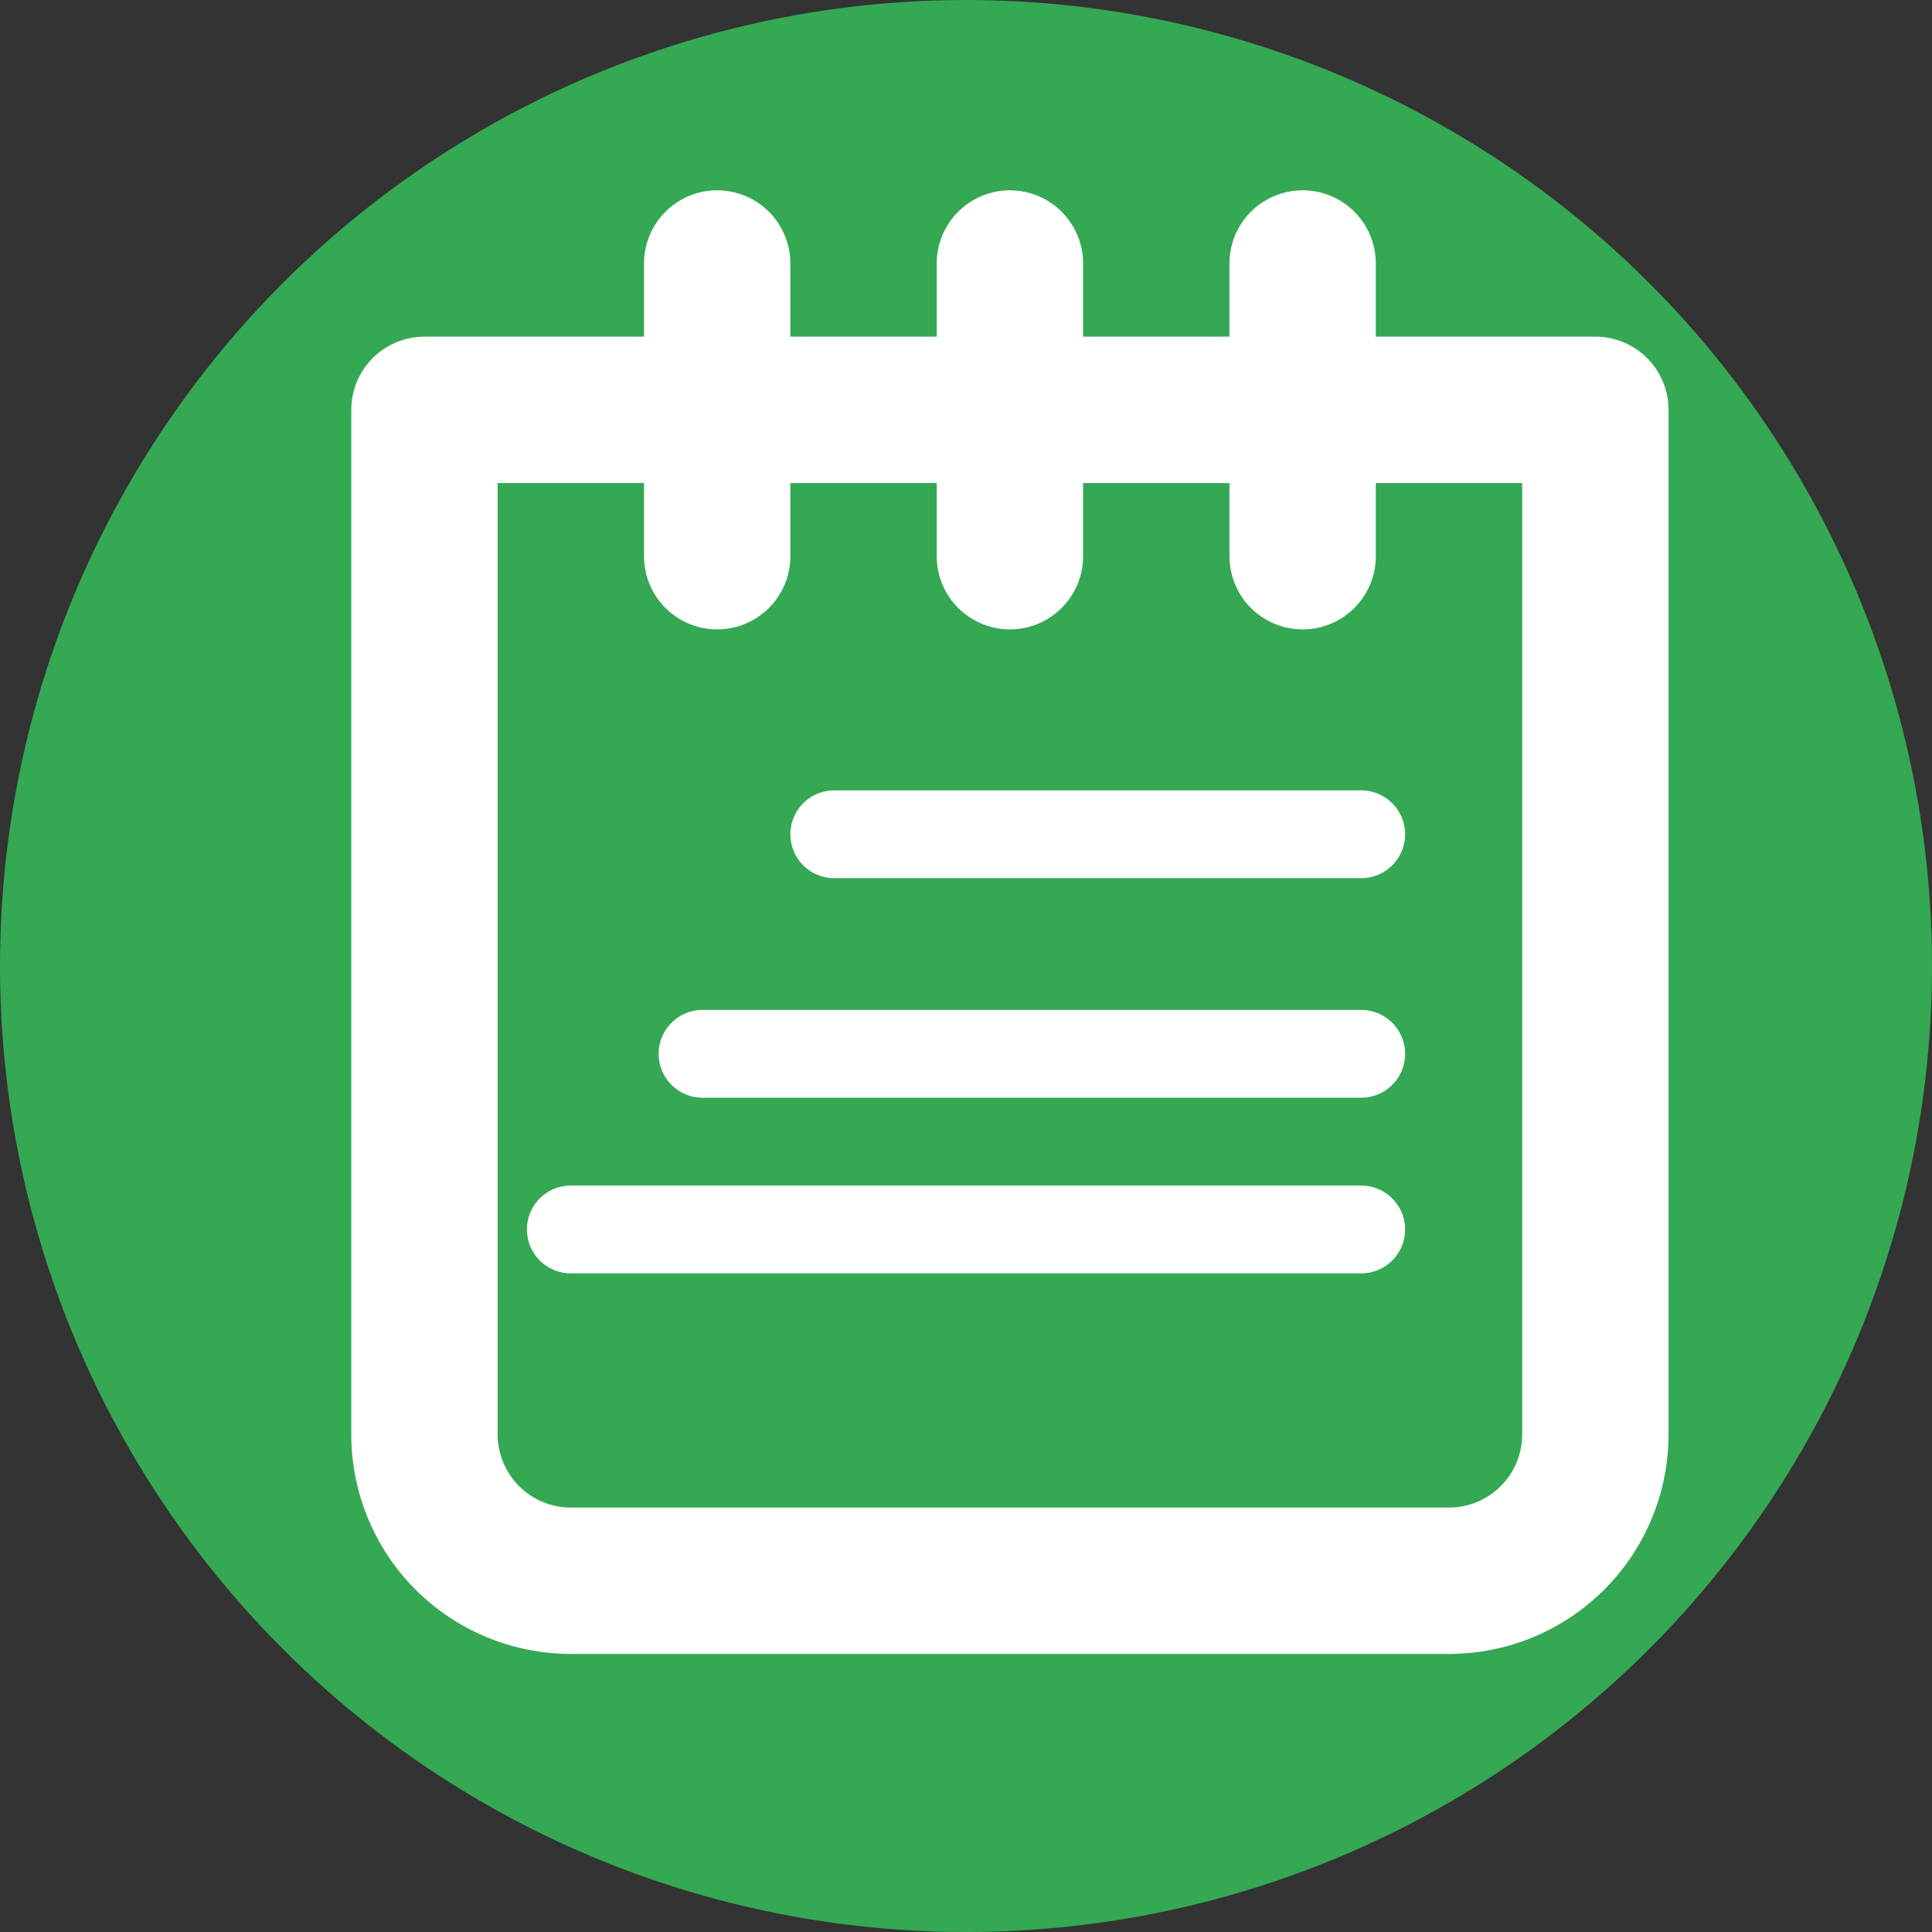 <svg width="44" height="44" viewBox="0 0 44 44" fill="none" xmlns="http://www.w3.org/2000/svg">
<rect x="0" y="0" width="44" height="44" fill="#333333" stroke="none"/>
<circle cx="22" cy="22" r="22" fill="#34A853"/>
<path d="M36.333 7.667H31.333V6.001C31.333 5.559 31.158 5.135 30.845 4.822C30.533 4.51 30.109 4.334 29.667 4.334C29.225 4.334 28.801 4.51 28.488 4.822C28.176 5.135 28 5.559 28 6.001V7.667H24.667V6.001C24.667 5.559 24.491 5.135 24.178 4.822C23.866 4.51 23.442 4.334 23 4.334C22.558 4.334 22.134 4.51 21.822 4.822C21.509 5.135 21.333 5.559 21.333 6.001V7.667H18V6.001C18 5.559 17.824 5.135 17.512 4.822C17.199 4.51 16.775 4.334 16.333 4.334C15.891 4.334 15.467 4.51 15.155 4.822C14.842 5.135 14.667 5.559 14.667 6.001V7.667H9.667C9.225 7.667 8.801 7.843 8.488 8.155C8.176 8.468 8 8.892 8 9.334V32.667C8 33.993 8.527 35.265 9.464 36.203C10.402 37.141 11.674 37.667 13 37.667H33C34.326 37.667 35.598 37.141 36.535 36.203C37.473 35.265 38 33.993 38 32.667V9.334C38 8.892 37.824 8.468 37.512 8.155C37.199 7.843 36.775 7.667 36.333 7.667ZM34.667 32.667C34.667 33.109 34.491 33.533 34.178 33.846C33.866 34.158 33.442 34.334 33 34.334H13C12.558 34.334 12.134 34.158 11.822 33.846C11.509 33.533 11.333 33.109 11.333 32.667V11.001H14.667V12.667C14.667 13.109 14.842 13.533 15.155 13.846C15.467 14.158 15.891 14.334 16.333 14.334C16.775 14.334 17.199 14.158 17.512 13.846C17.824 13.533 18 13.109 18 12.667V11.001H21.333V12.667C21.333 13.109 21.509 13.533 21.822 13.846C22.134 14.158 22.558 14.334 23 14.334C23.442 14.334 23.866 14.158 24.178 13.846C24.491 13.533 24.667 13.109 24.667 12.667V11.001H28V12.667C28 13.109 28.176 13.533 28.488 13.846C28.801 14.158 29.225 14.334 29.667 14.334C30.109 14.334 30.533 14.158 30.845 13.846C31.158 13.533 31.333 13.109 31.333 12.667V11.001H34.667V32.667Z" fill="white"/>
<path d="M31 19L19 19" stroke="white" stroke-width="2" stroke-linecap="round"/>
<path d="M31 24L16 24" stroke="white" stroke-width="2" stroke-linecap="round"/>
<path d="M31 28L13 28" stroke="white" stroke-width="2" stroke-linecap="round"/>
</svg>
